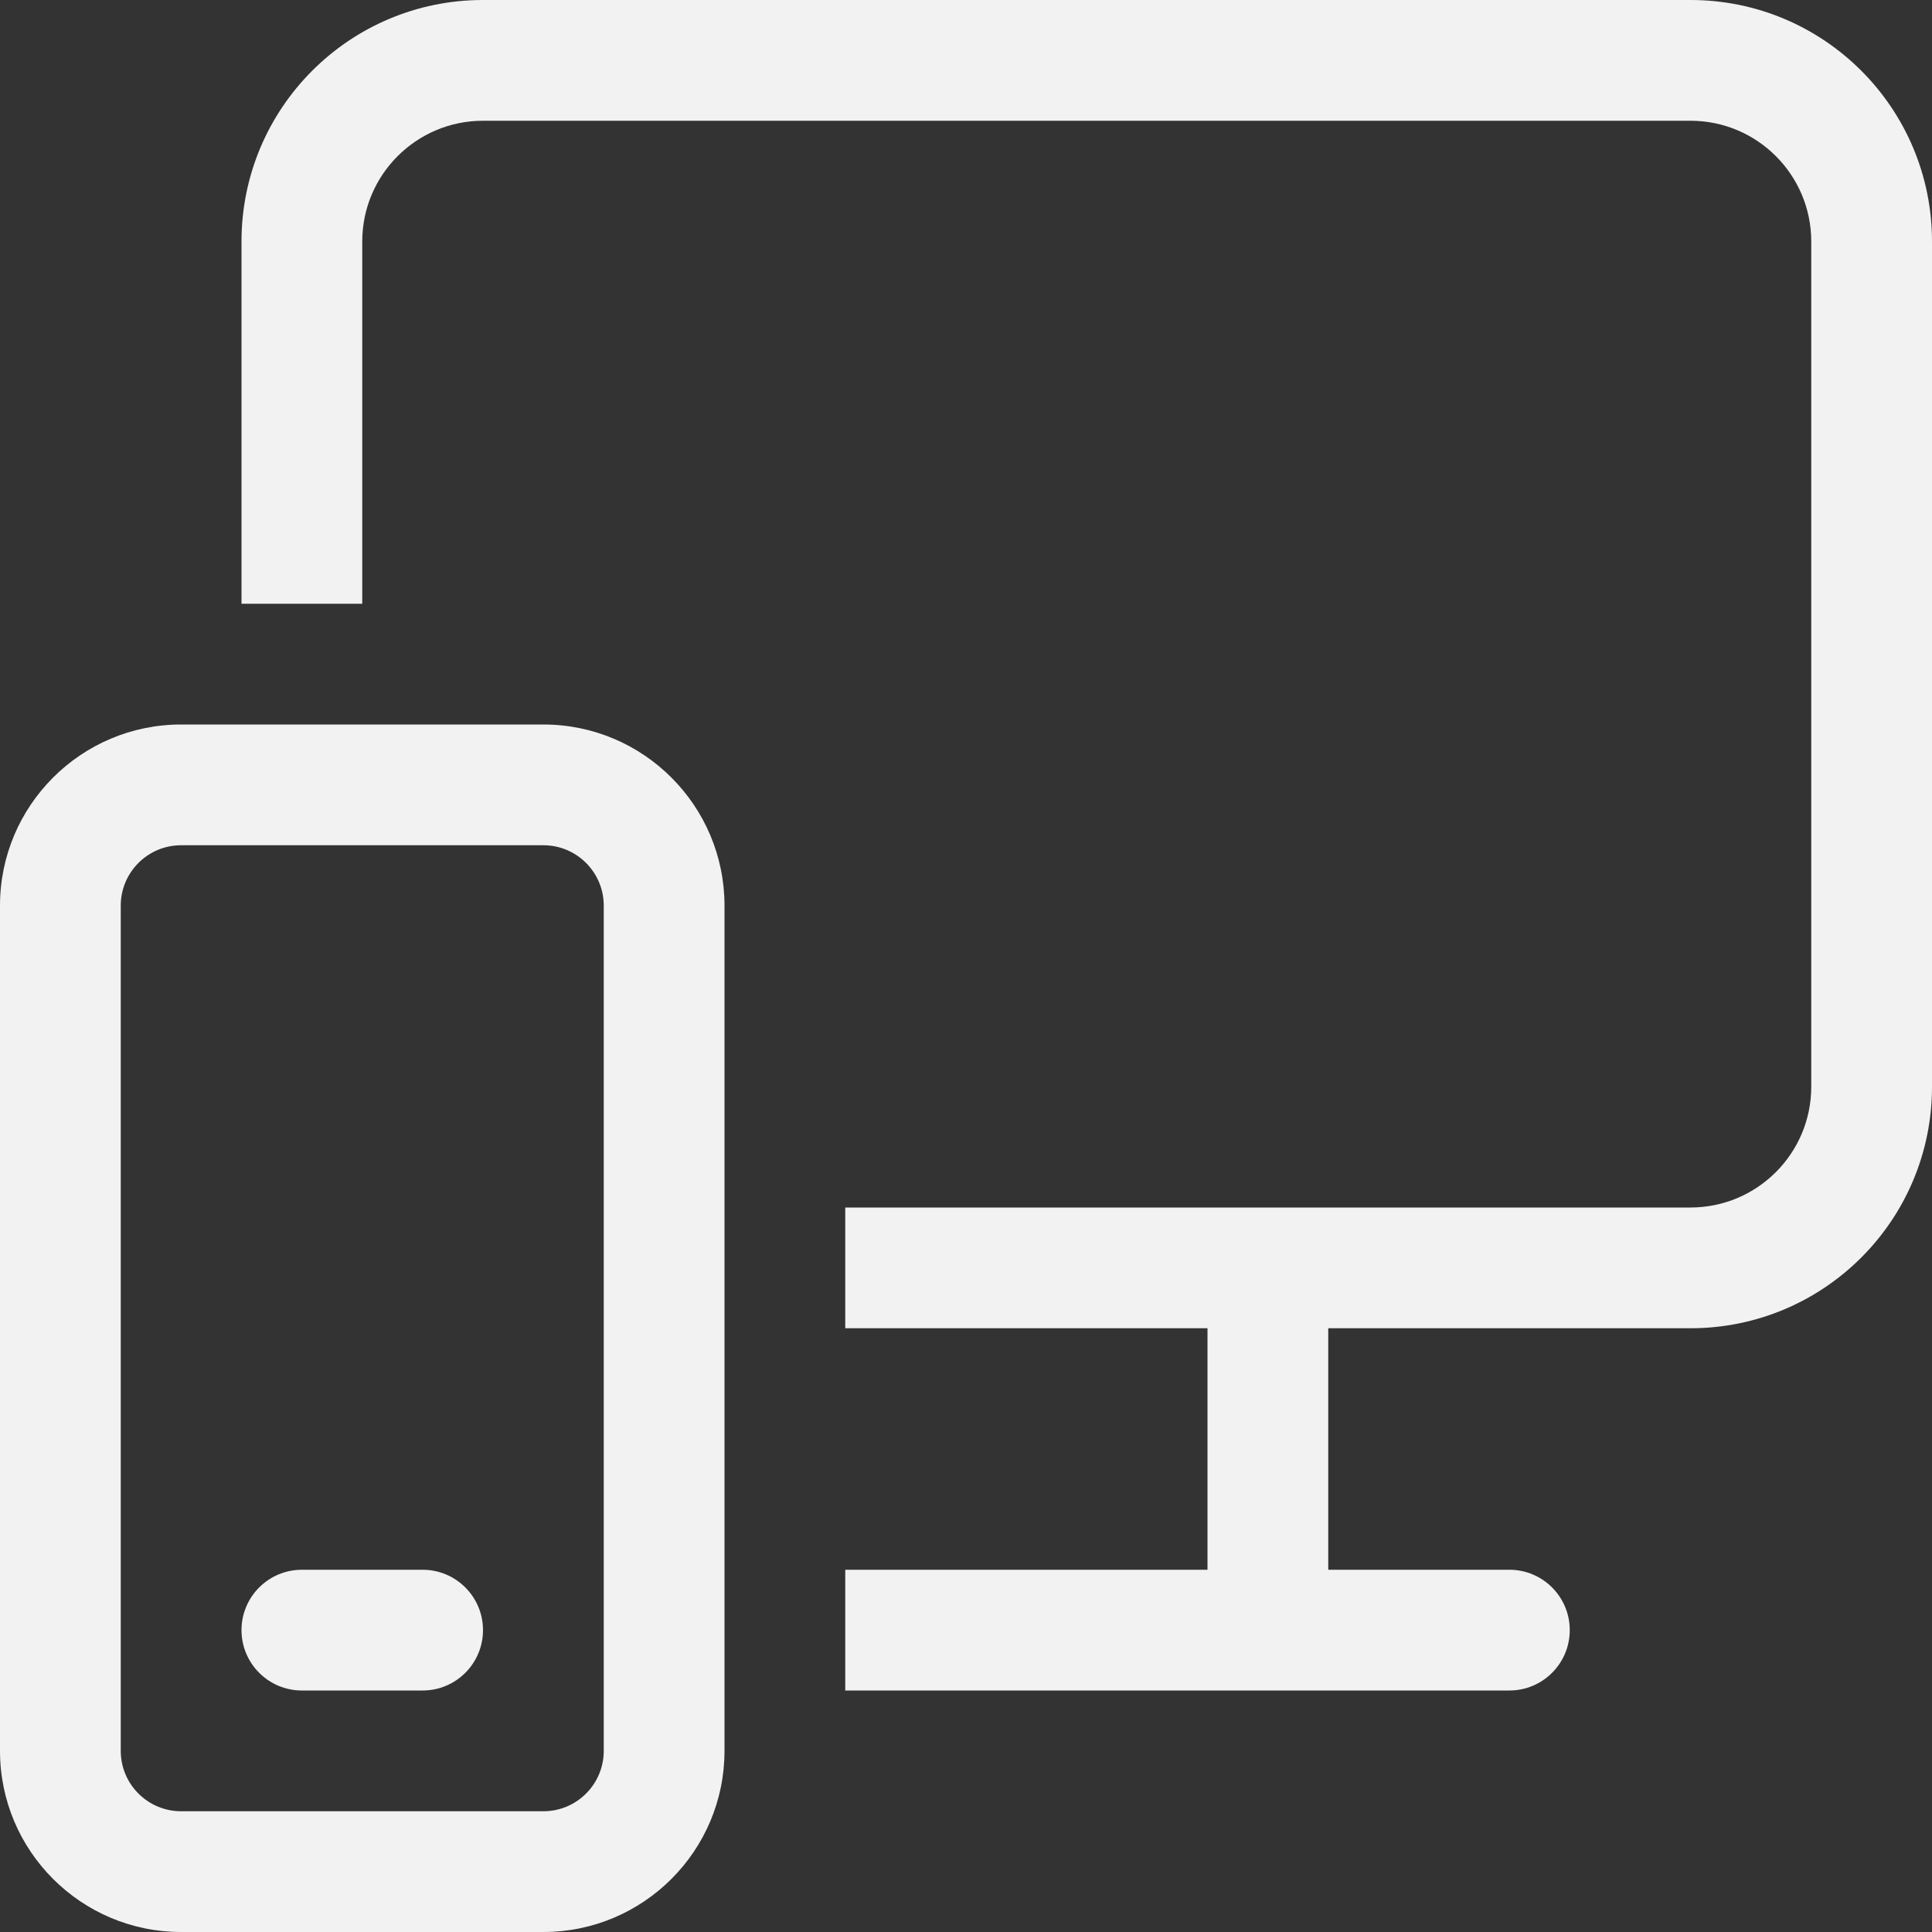 <?xml version="1.0" encoding="UTF-8" standalone="no"?>
<svg
   width="16"
   height="16"
   version="1.1"
   id="svg1"
   sodipodi:docname="org.gnome.Shell.Extensions.GSConnect-symbolic.svg"
   inkscape:version="1.4.2 (ebf0e940d0, 2025-05-08)"
   xmlns:inkscape="http://www.inkscape.org/namespaces/inkscape"
   xmlns:sodipodi="http://sodipodi.sourceforge.net/DTD/sodipodi-0.dtd"
   xmlns="http://www.w3.org/2000/svg"
   xmlns:svg="http://www.w3.org/2000/svg">
  <rect width="100%" height="100%" fill="#333333" stroke="none"/>
  <defs
     id="defs1">
     <style
        id="current-color-scheme"
        type="text/css">
        .ColorScheme-Text { color:#f2f2f2; }
        .ColorScheme-NeutralText { color:#f67400; }
        .ColorScheme-PositiveText { color:#37c837; }
        .ColorScheme-NegativeText { color:#f44336; }
     </style>
  </defs>
  <sodipodi:namedview
     id="namedview1"
     pagecolor="#ffffff"
     bordercolor="#000000"
     borderopacity="0.25"
     inkscape:showpageshadow="2"
     inkscape:pageopacity="0.0"
     inkscape:pagecheckerboard="0"
     inkscape:deskcolor="#d1d1d1"
     inkscape:zoom="49.125"
     inkscape:cx="7.9898219"
     inkscape:cy="8"
     inkscape:window-width="1920"
     inkscape:window-height="1011"
     inkscape:window-x="0"
     inkscape:window-y="0"
     inkscape:window-maximized="1"
     inkscape:current-layer="svg1" />
  <path
     id="path1"
     style="fill:currentColor"
     class="ColorScheme-Text"
     d="M 4 0 C 2.895 0 2 0.895 2 2 L 2 5 L 3 5 L 3 2 C 3 1.448 3.448 1 4 1 L 14 1 C 14.552 1 15 1.448 15 2 L 15 9 C 15 9.552 14.552 10 14 10 L 7 10 L 7 11 L 10 11 L 10 13 L 7 13 L 7 14 L 12.5 14 C 12.776 14 13 13.776 13 13.5 C 13 13.224 12.776 13 12.5 13 L 11 13 L 11 11 L 14 11 C 15.105 11 16 10.105 16 9 L 16 2 C 16 0.895 15.105 0 14 0 L 4 0 z M 1.5 6 C 0.672 6 0 6.672 0 7.5 L 0 14.5 C 0 15.328 0.672 16 1.5 16 L 4.5 16 C 5.328 16 6 15.328 6 14.5 L 6 7.5 C 6 6.672 5.328 6 4.5 6 L 1.5 6 z M 1.5 7 L 4.5 7 C 4.776 7 5 7.224 5 7.5 L 5 14.5 C 5 14.776 4.776 15 4.5 15 L 1.5 15 C 1.224 15 1 14.776 1 14.5 L 1 7.5 C 1 7.224 1.224 7 1.5 7 z M 2.5 13 C 2.224 13 2 13.224 2 13.5 C 2 13.776 2.224 14 2.5 14 L 3.5 14 C 3.776 14 4 13.776 4 13.5 C 4 13.224 3.776 13 3.5 13 L 2.5 13 z " />
</svg>
